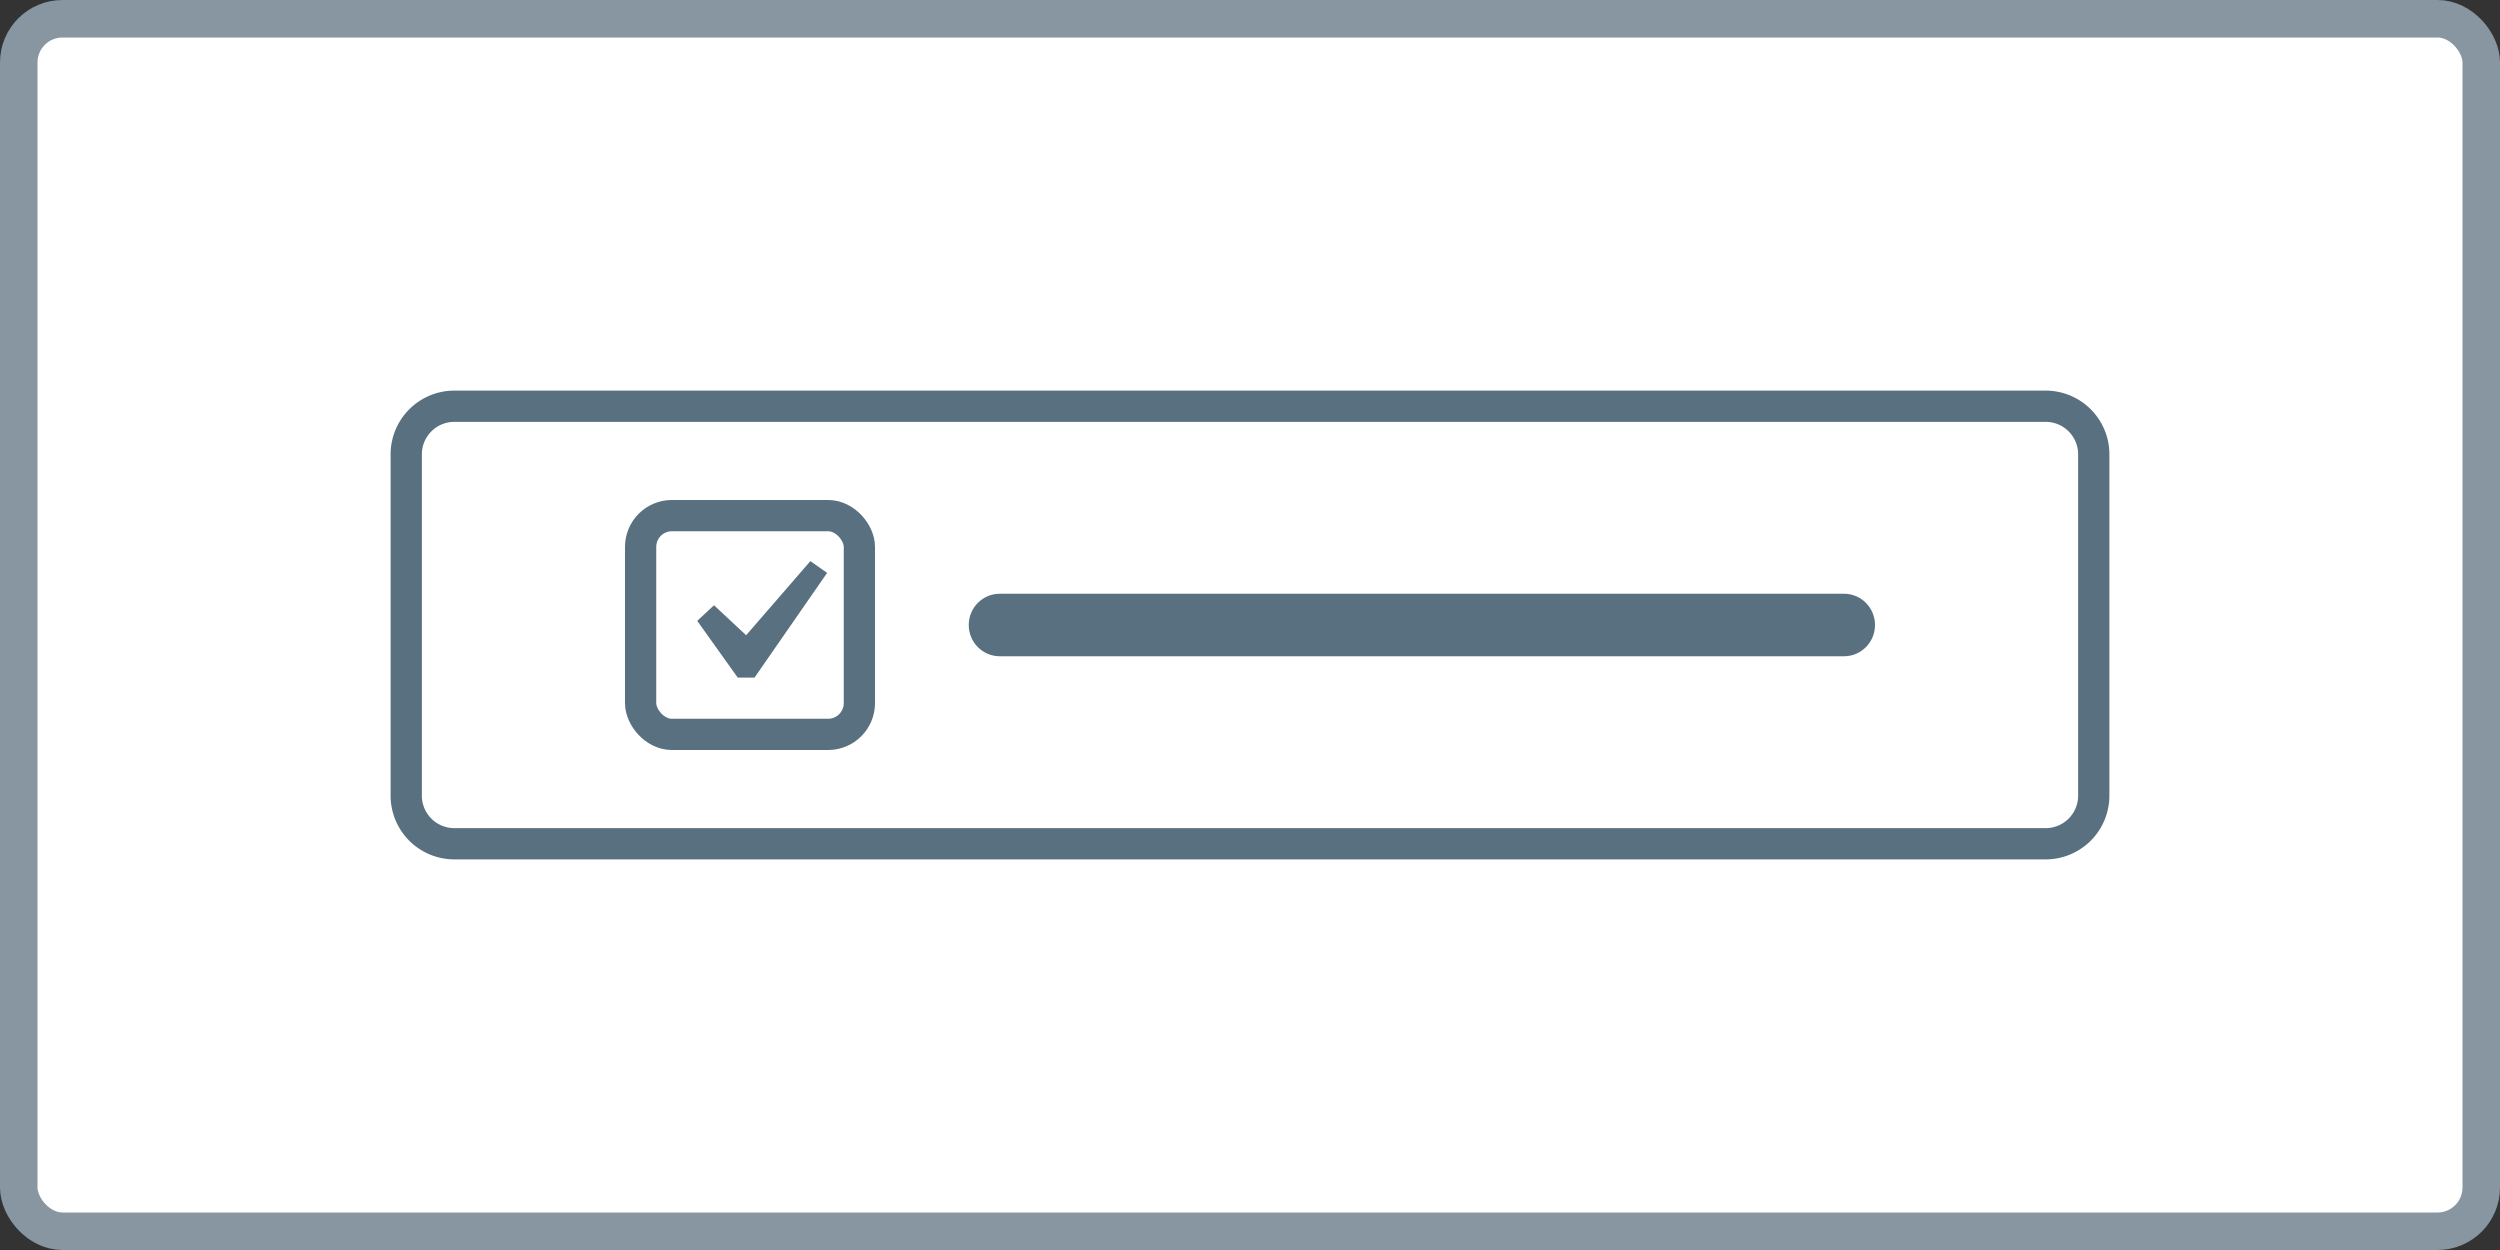 <svg xmlns="http://www.w3.org/2000/svg" width="80" height="40" fill="none" xmlns:v="https://vecta.io/nano"><rect width="100%" height="100%" fill="#333333" stroke="none"/><rect x=".6" y=".6" width="78.8" height="38.8" rx="1.4" fill="#fff"/><rect x=".6" y=".6" width="78.8" height="38.8" rx="1.4" stroke="#8796a1" stroke-width="1.2"/><path d="M65.5 27h-51a1.54 1.54 0 0 1-1.5-1.5v-11a1.54 1.54 0 0 1 1.5-1.5h51a1.54 1.54 0 0 1 1.5 1.5v11a1.54 1.54 0 0 1-1.5 1.5z" stroke="#58707f" stroke-miterlimit="10"/><path fill-rule="evenodd" d="M31 20c0-.552.443-1 .99-1h27.02c.547 0 .99.448.99 1s-.443 1-.99 1H31.99c-.547 0-.99-.448-.99-1z" fill="#58707f"/><rect x="20.5" y="16.5" width="7" height="7" rx="1" stroke="#58707f"/><path d="M25.932 17.956l.536.376-2.324 3.352h-.536l-1.296-1.816.536-.5 1.028.96 2.056-2.372z" fill="#58707f"/></svg>